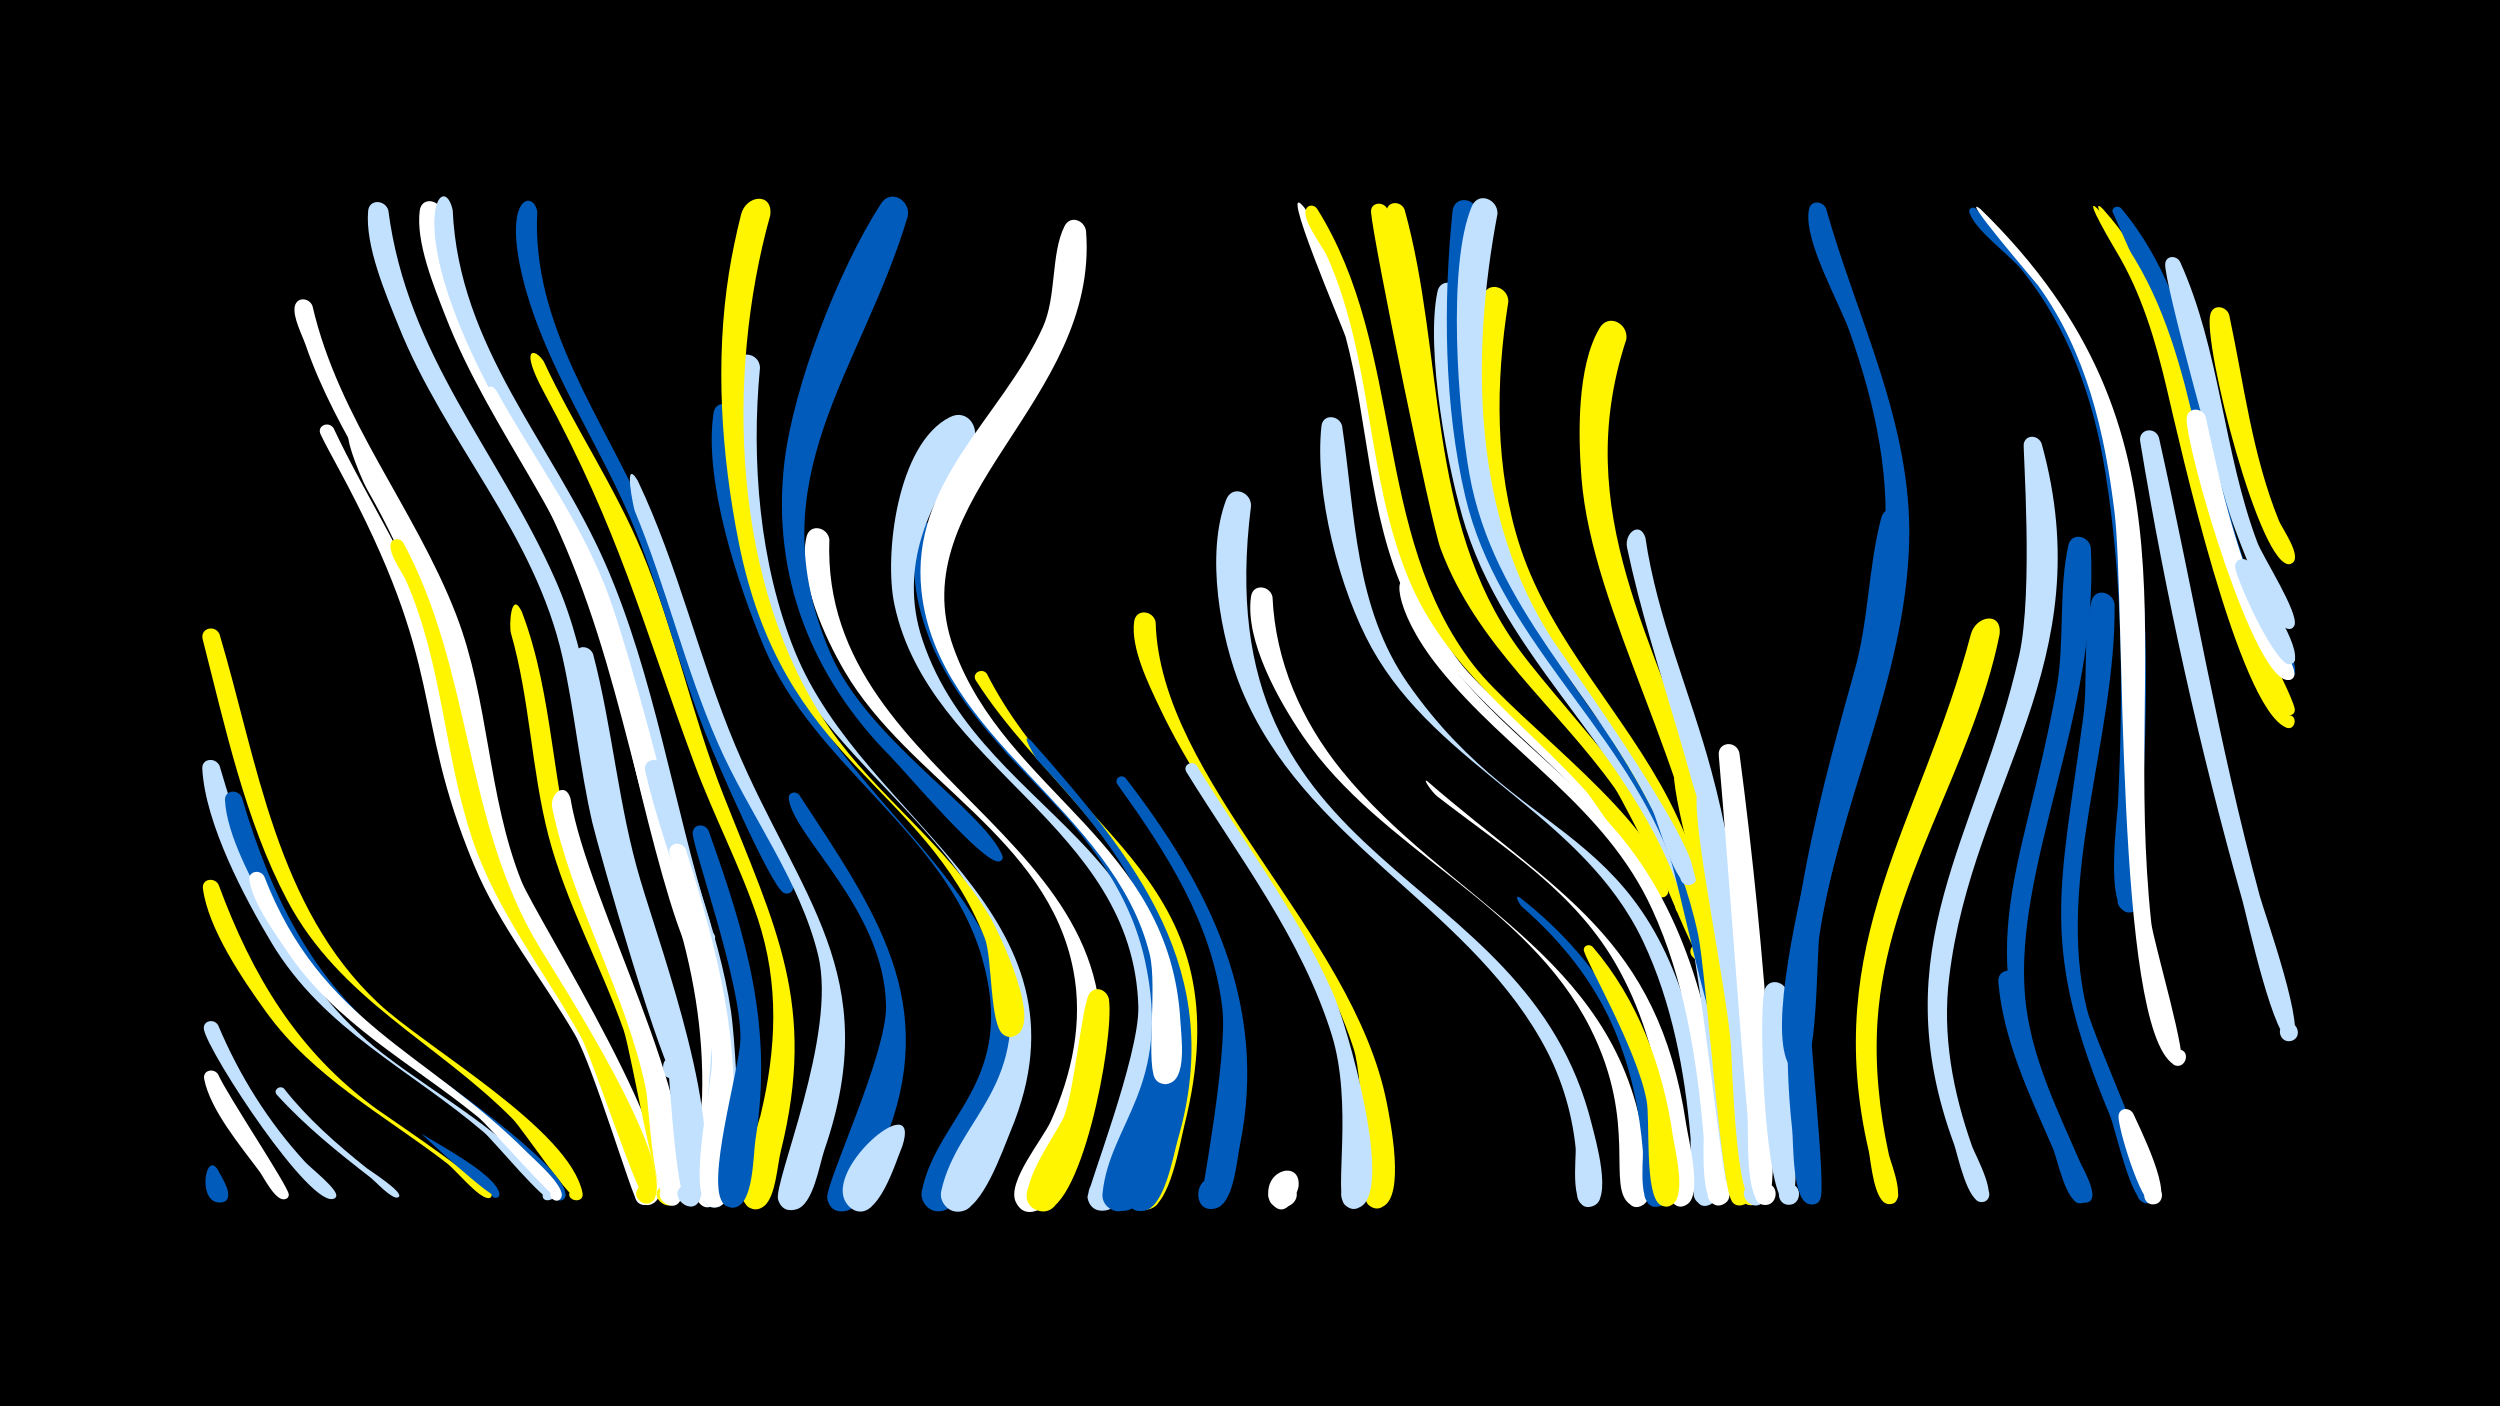 <svg width="1200" height="675" viewBox="-500 -500 1200 675" xmlns="http://www.w3.org/2000/svg"><path d="M-500-500h1200v675h-1200z" fill="#000"/><path d=""  fill="#005bbb" /><path d="M-395.3-7.9c10.2 24.2 24 46.3 41.8 65.7 2.6 2.8 15.5 12.9 14.9 16.2-0.5 2.7-4.6 1-3.1-1.2 1.5-2.2 4.6 1 2.3 2.4-10.8 6.4-60.6-69.8-62.7-81-0.8-4.3 4.8-5.5 6.8-2.1z"  fill="#c2e1ff" /><path d=""  fill="#fff500" /><path d=""  fill="#fff" /><path d="M-395.1-75.4c16.1 43.6 37.9 80.3 76.1 107.9 5.4 3.9 57.9 39 54.6 42.1-1.9 1.9-4.3-2-1.7-2.8 2.5-0.9 3.1 3.6 0.3 3.3-4.9-0.5-15.3-13.3-19.5-16.6-30.4-23.4-64-41-87-72.8-11.1-15.4-27.8-39.9-30.3-59.2-0.6-4.7 5.5-5.6 7.5-1.9z"  fill="#fff500" /><path d=""  fill="#fff500" /><path d="M-394.6-132.4c15.7 53.1 33.4 103.4 78.7 138.4 27.7 21.3 59.6 37.6 81.1 66.1 2.9 3.9-5.3 6.1-4.7 1.3 0.6-4.8 8-0.7 4.2 2.3-2.7 2.2-27.8-28.2-32.2-32-35.6-30.4-77-49.4-102-90.9-13.3-22.1-32-57.6-33.4-83.8-0.3-5.1 6.4-5.6 8.3-1.4z"  fill="#c2e1ff" /><path d="M-394.6-195.5c18.3 61.5 27.2 131.1 76.3 177.1 22.8 21.4 91.8 60.4 97.9 91 1.1 5.7-8.9 3.9-5.8-1.1 2.7-4.2 8.5 1.6 4.4 4.3-3.5 2.3-27.5-34.2-32.2-38.8-36.4-36.7-83.1-57.4-108.2-105-20.2-38.3-29.8-83.4-40.5-125.1-1.4-5.4 6-7.3 8.1-2.4z"  fill="#fff500" /><path d="M-395.3 61.7c1.2 2.8 8.4 12.9 2.7 15.2-4.4 1.8-6.8-5.4-2.2-6.6 4.6-1.3 6.2 6.1 1.5 6.8-12.6 2.1-8.2-25.9-2-15.4z"  fill="#005bbb" /><path d="M-395.3 15.7c4.1 9.5 33.8 53.9 33.9 57.6 0.1 3.8-6.1 2.5-4.6-0.9 1.8-4.1 7.2 1.5 3.1 3.1-4.6 1.9-10.6-10.7-12.7-13.4-8.8-11.9-23.5-29.3-26.4-44.2-0.8-4.3 4.7-5.4 6.7-2.2z"  fill="#fff" /><path d="M-383.9-117.2c14.6 49.4 35.5 91.3 77.8 122.6 12.8 9.5 78.5 54.3 77.5 68.3-0.3 4.5-7.4 2.4-5.2-1.6 2.1-3.9 7.8 0.9 4.1 3.6-2.3 1.7-31-33.5-35.9-37.8-38.3-33-81.3-53.7-105.7-100.5-7.6-14.7-19.8-36.4-20.7-53.2-0.3-5.1 6.3-5.6 8.1-1.4z"  fill="#005bbb" /><path d="M-373.2-79.4c27.3 70.6 77.9 84 126.5 132.8 3.3 3.3 18.1 16.1 16.2 21.2-1.6 4.1-7.6 0-4.5-3 2.7-2.6 6.5 1.9 3.6 4.2-1.9 1.4-33.7-35.2-39-39.5-32.3-26.3-68.9-44.9-92.5-80.7-6-9-15.6-22.1-17.4-33-0.7-4.5 5.1-5.5 7.1-2z"  fill="#fff" /><path d="M-363.7 22.5c11.4 14.5 25.3 26.7 39.7 38.2 2 1.5 17.5 11.4 15.5 13.7 0 0.1-0.5 0.3-0.6 0.4-2.8 0.9-10.6-7.6-12.7-9.3-16-12.4-31.7-25-45.3-40-2-2.2 1.3-4.8 3.4-3z"  fill="#c2e1ff" /><path d="M-350-353.1c12.6 54.5 49 96.7 68.9 148 16 41.4 15 86.9 31.4 128.1 6.6 16.6 84.4 139.4 63.1 150.1-6.6 3.3-9.7-8.6-2.3-8.9 8.7-0.3 3.5 14-2.9 8.2-2.6-2.3-19.9-65.5-28.1-80.8-13.4-25.2-30.1-48.6-40.6-75.3-16.2-41.3-15.4-86.7-31.5-128-16.7-42.8-46.3-79.1-61.3-122.7-1.6-4.7-6.3-13.5-5.2-18.6 1.1-4.7 7-4.1 8.5-0.1z"  fill="#fff" /><path d="M-339.9-294.5c16 34.1 37.5 65.3 49.4 101.3 12.3 37.3 13.2 77.5 28.3 114 7.1 17.2 95.9 145.1 73.4 156.9-6.5 3.4-9.7-8.3-2.3-8.7 8.5-0.4 3.7 13.6-2.8 8.1-2.6-2.2-21.4-65.4-30.2-80.6-16-27.4-36.3-52.1-48.5-81.6-30.9-74.4-11.7-91.8-65.2-190.6-2.8-5.2-5.7-10.4-8.3-15.8-2-4.1 3.8-6.6 6.2-3z"  fill="#fff" /><path d="M-328.9-287.5c20.6 39.6 44.5 75.7 54.1 120 6.3 29 8.8 58.8 19.5 86.7 6.7 17.5 91.1 147.2 68.5 158.6-7.8 3.9-9.1-11.2-0.8-8.7 7.1 2.2 1.1 12.9-4.4 8-2.9-2.6-19.5-65.3-27.9-80.9-16.6-30.8-38.1-58.6-49.2-92.2-22.2-67-15.6-100.7-54.5-168.8-4.6-8.1-14.7-35.9-5.3-22.7z"  fill="#fff" /><path d="M-313.6-399c9 69.7 52.7 115.4 80.1 177.1 17.6 39.7 19.2 82.8 28.9 124.6 8.3 35.4 24 68.6 31.4 104.2 2 9.7-8 14.6-8.5 6.3-0.8-12.5 18 1.6 5.9 4.4-5 1.2-36.8-109.5-39.9-122.8-6-26.1-8.4-52.8-14.2-78.9-13.4-60.3-56.5-103.6-78.9-159.7-6.1-15.2-16-38.2-14.5-54.9 0.5-6 8.3-5.4 9.7-0.3z"  fill="#c2e1ff" /><path d="M-306.4-239.5c33.3 61.8 29 134.3 65.5 194.4 11.5 18.9 64.4 100.8 55.1 120.3-3.2 6.6-12.8-0.9-7.1-5.6 5.7-4.7 11.3 6.2 4.1 8.1-3.8 1-27-70.2-32.2-79.7-17.7-32.1-40.8-60.6-52.5-95.8-13.3-40.4-14.2-83.4-31.3-122.8-2.1-4.8-7.9-12.2-7.8-17.4 0-3.7 4.5-4.1 6.2-1.5z"  fill="#fff500" /><path d="M-297.6 44.2c7.4 4.9 35.9 19.6 37.3 28.8 0.4 2.8-4.3 2.5-3.5-0.2 0.8-2.7 4.9-0.5 3.1 1.7-2.1 2.4-37.5-30.5-36.9-30.3z"  fill="#005bbb" /><path d="M-288.2-398.9c4 65.9 48.2 111.5 74 169 25.4 56.5 34.2 122.7 51.6 182.1 2.5 8.4-6.1 13.7-7.3 6.2-1.7-11.2 16.5 0 5.7 3.5-11.2 3.6-40.2-134.4-44.1-149.7-15.2-59.8-56-104.1-77.9-160.5-5.4-13.9-14.4-35.6-12.3-50.8 0.9-6.3 9-5.3 10.3 0.2z"  fill="#fff" /><path d="M-282.7-399.1c2.9 65.8 47.8 111.9 73.1 169.3 23.8 54.2 32.8 116 50.4 172.6 1.3 4.2-1.6 17-6.4 8.3-6.4-11.7 17.8-2.4 5.2 2-10.6 3.7-39.7-126.2-43.5-140.7-15.9-61.2-57.9-107-79-165.4-17.6-48.9-3.4-62.6 0.2-46.1z"  fill="#c2e1ff" /><path d="M-261.8-312.6c17.4 31.6 39.1 60.5 52.4 94.4 16 40.8 58.4 208.9 57.7 249.5-0.1 8.1 2.9 45.8-7 47.9-9.2 1.9-9-13.6 0.1-11.6 10.7 2.5-0.2 18.2-6.3 9.1-6.3-9.5 1.5-38.9 1.9-50.4 0.9-31.5-4.4-61.4-13.8-91.4-26.8-86-32.1-149.9-81.2-229.1-2.6-4.2-5.1-8.4-7.6-12.6-2.4-3.9-0.1-11 3.8-5.8z"  fill="#fff" /><path d="M-249.5-206.3c15.6 41 14.1 85.7 27.3 127.3 11.9 37.3 55.9 116.3 47.6 153.7-2.1 9.3-15.7 0-7.8-5.3 6.7-4.5 11.7 8 3.7 9.2-6.1 1-18.3-73.9-22-84.3-11.1-31.4-27.5-60.6-36-93-8.3-32-8.9-65.5-18-97.2-1.1-3.7 0-21.4 5.2-10.4z"  fill="#fff500" /><path d="M-239-326.5c14.5 31.2 34 59.7 47.2 91.5 15.7 37.9 23.9 78.3 39 116.5 25.1 63.8 45.1 100.5 27.6 171-1.7 6.7-2.4 21.7-7.9 26.3-8.2 6.8-16.3-8.9-6-11.6 8.8-2.3 11.7 11.7 2.7 13-16.1 2.4-0.1-38.5 1.4-44.6 7.7-32.1 9.2-63-1.3-94.7-8.5-25.4-21.1-49.2-30.4-74.3-25.9-69.9-35.4-110.2-72.3-178.5-12-22.2-4.2-21.1 0-14.6z"  fill="#fff500" /><path d="M-226.2-116.9c8.1 49.8 63.5 148.1 53.2 191.7-2.2 9.4-15.9-0.2-7.8-5.5 6.9-4.5 11.7 8.2 3.6 9.4-9.6 1.4-11.1-48.5-12.9-56.6-9.8-46.5-35.1-87.6-44.8-134.2-1.4-6.9 6.1-13 8.7-4.8z"  fill="#fff" /><path d="M-215.3-186c9.4 35.9 12.1 73.1 22.8 108.8 10.8 36.1 40.3 116.4 28.6 152.5-3.2 9.8-17-1.6-7.9-6.6 7.7-4.2 11.8 9.8 3 10.4-7.9 0.5-10.2-78.7-12.6-90.1-6.7-31.3-48.5-151.9-42.6-175.1 1.2-4.8 7.2-3.9 8.7 0.1z"  fill="#c2e1ff" /><path d="M-242.1-398.2c-2.9 54.2 31.8 99.3 52.5 146.7 17.1 39 26.2 80.9 43 120 3.1 7.1 31.4 57.7 25.6 60.1-5.1 2.1-6.7-6.9-1.2-6.7 5.5 0.2 3.2 9.1-1.7 6.6-6.1-3.1-33-65-37-75.3-12.9-32.2-21.1-66-33.9-98.1-16.4-41-43.4-78.1-54.2-121.3-10-40.5 5.4-42.6 6.9-32z"  fill="#005bbb" /><path d="M-194-269.5c19.6 41.1 29.4 85.6 47 127.5 30.6 72.7 71.8 109.8 42.7 194-2.4 7-5.3 26.3-13.5 28.5-12.9 3.5-10.3-19.6 1.5-13.2 11.8 6.3-6 21.3-10.2 8.6-2.6-7.9 28.6-79 19.2-117.5-9-36.6-33.3-67.7-48.2-101.9-15.8-36.1-24.7-74.8-39.8-111.2-0.6-1.5-5.7-26.2 1.3-14.8z"  fill="#c2e1ff" /><path d="M-181.7-132.1c9.4 39.5 26.6 77.4 32.6 117.7 1.8 12.4 8.4 91.1-6.6 93.9-11 2-7.2-17.1 2.1-11 8 5.2-3.3 16.4-8.3 8.3-3.9-6.1 4.3-67.2 3.5-80.7-2.4-44-22.2-83.6-31.9-126-1.3-5.7 6.6-7.4 8.6-2.2z"  fill="#c2e1ff" /><path d="M-170.8-92.3c15.3 49 26.8 92.3 22 144.2-0.5 6 1.5 25.8-7 27.4-9.4 1.7-8.9-14.1 0.4-11.8 9.3 2.4 2.1 16.6-5.3 10.5-9.1-7.4 2.5-56.9 2.5-69 0.1-21.9-21.1-98.1-20.6-100.7 0.8-4.5 6.3-4.1 8-0.6z"  fill="#fff" /><path d="M-159.9-101.3c18.1 50.8 31.2 94 22.5 148.5-1.1 6.8-0.8 31.3-10.1 32.3-10 1.2-8.3-15.5 1.3-12.3 9.6 3.1 1.1 17.5-6.3 10.7-9.3-8.7 7.5-64.9 7.9-78.7 0.7-27.3-23.6-93.7-22.9-99.7 0.6-4.3 5.9-4.2 7.6-0.8z"  fill="#005bbb" /><path d="M-147.2-301.5c3.1 40.9 9.3 83.9 26 121.7 35.1 79.3 139.5 123.1 96.2 223.7-3.7 8.5-13.1 36.7-24 37.5-9.5 0.6-11.9-13.4-2.8-16 10.7-3.1 14.6 14 3.7 15.9-5.6 1-10.6-4.2-9.4-9.8 7.6-36.2 46.1-52.5 28.8-112-17.2-59.3-81-92.3-104.8-149.5-12.3-29.6-28.9-79.3-24-111.8 0.9-6.3 9.1-5.2 10.3 0.3z"  fill="#005bbb" /><path d="M-135.2-323.6c-4.3 44.9-0.3 94.1 16.7 136.2 33.6 83.1 147.4 125.6 103.6 230.3-3.7 8.8-13.6 38.1-24.8 38.7-9.5 0.5-11.9-13.5-2.7-16.1 10.8-3 14.6 14.2 3.6 16-5.6 0.9-10.6-4.3-9.4-9.8 7.8-35.6 44.7-50.7 29.8-109.5-16.4-64.4-91-98.5-114.2-165.3-13.1-37.8-17.9-81.5-14.5-121.3 0.7-7.9 11.5-6.7 11.9 0.8z"  fill="#c2e1ff" /><path d="M-130.3-396.6c-21.5 76.9-18.5 178.3 28.4 246 22.5 32.5 56.3 56 76.7 90 4.5 7.5 26.9 54 11.6 58-8.8 2.3-9.4-12.8-0.5-11.1 9 1.6 3.2 15.6-4.3 10.3-6.6-4.6-5.2-36.8-8.9-46.3-30-74.9-97-83.1-118.2-190.4-8.3-42-11.3-86.5-4.6-128.9 1.5-9.4 3.5-18.8 5.8-28 2.4-9.6 15.5-10.8 14 0.4z"  fill="#fff500" /><path d="M-116.4-118.5c36.3 55.5 68.7 99.7 40.5 167.7-3.2 7.6-9 30.5-18.3 32.1-14.1 2.4-8.8-21.9 3-14 11.8 8-8.6 22-11.7 8.1-1.5-6.6 28.7-69 28.2-92.8-0.9-46.1-44.7-81.1-46.7-99.3-0.3-3 3.3-3.8 5-1.8z"  fill="#005bbb" /><path d="M-101.9-241.1c-4.7 120.7 168.1 145.5 122.7 278.5-3.6 10.4-11.7 39-22.7 43.5-14 5.9-14.4-20.5-0.3-15.1 14.2 5.3-3.6 24.8-10.2 11.2-4.6-9.4 13-30.3 16.8-38.8 10.2-22.8 15.6-47.7 10.8-72.5-12.2-63.6-79.1-91.1-109.8-143.5-9.5-16.2-22.7-44.9-18.3-64.4 1.5-6.7 10.1-4.9 11 1.1z"  fill="#fff" /><path d=""  fill="#fff" /><path d=""  fill="#005bbb" /><path d="M-66.9 50.2c-3.1 7.1-11.7 37-23.7 30.3-9.2-5.2-0.3-19.3 8.3-13.1 8.6 6.1-1.8 19.2-9.7 12.1-17.2-15.3 35-59.6 25.1-29.3z"  fill="#c2e1ff" /><path d="M-64.3-396.1c-22.3 74.9-73.2 126.3-37 209.9 17.9 41.3 73.1 74.9 82.4 96.8 1.6 3.6-5.3 3.8-4 0 1.6-4.4 6.9 2.2 2.3 2.9-7.6 1-45.1-43.4-52-50.4-37.7-38.1-57-86.5-51-140.3 4.2-37.1 26.1-93.6 46.5-125.1 4.7-7.3 14.4-1.4 12.8 6.2z"  fill="#005bbb" /><path d="M-44.7-241.4c-27.1 78.3 77.7 126.9 101.7 191.5 12.9 34.7 9.7 71.2-2.5 105.6-2.4 6.7-6.2 26.9-16.4 25.4-8.8-1.3-8.3-14.6 0.6-15.2 8.9-0.6 11.2 12.4 2.7 15-5.1 1.5-10.2-2.8-9.8-8.1 3.1-32.7 31-49.7 20.8-106.7-12.1-67.5-77.3-95.7-104-154-6.9-15.2-14.3-42.2-5.9-58.3 3.9-7.5 13.7-2.6 12.8 4.8z"  fill="#005bbb" /><path d="M-33.2-286.9c-21.1 27.5-35.6 59-24.1 93.8 29.8 90.2 148 102.5 107.8 234.5-2.7 8.7-8.9 37.9-19.7 39.6-14.3 2.2-8.6-22.3 3.2-14.1 11.9 8.2-9.1 22.1-12 8-0.6-2.9 25.1-68.5 24.4-91.8-2.5-87-100.5-114.6-117.1-193-5-23.4 1.3-77.3 26.7-89.9 8.6-4.3 14.9 5.6 10.8 12.9z"  fill="#c2e1ff" /><path d="M-26.3-176.6c40.4 79.6 124.4 98.7 94.8 216.8-2.2 8.7-6.9 38.2-17.3 40.3-8.5 1.8-12.6-10.6-4.6-14.1 9.3-4.2 15.1 10.8 5.4 13.9-4.9 1.6-10.1-2.4-9.8-7.6 2.2-35.2 33.2-54 15.6-117.6-14.8-53.7-60.8-83.6-89.4-128.5-2.2-3.5 3-6.3 5.3-3.2z"  fill="#fff500" /><path d="M-16.4-143.3c49.1 52.7 95.1 102.1 74.7 180-2.7 10.2-7.9 38.3-17.8 43.7-9.2 5-16.2-9.9-6.6-13.8 9.7-3.9 15 11.6 5 14.4-5.1 1.5-10.3-2.8-9.7-8.1 3.4-33.9 33.6-51.4 20.4-111.7-9-41.2-38-70.7-66.6-99.7-1.8-1.8-3.3-8.1 0.6-4.8z"  fill="#005bbb" /><path d="M-5-144.4c50.4 57.1 93.8 110.3 70.4 191.2-2.3 8.1-6.4 32.3-15.9 34.3-13.7 2.8-9.4-21.1 2.4-13.8 10.1 6.3-3.7 20.5-10.2 10.5-5.2-7.9 7.5-27.2 10.2-35.1 7.7-23.1 11.7-47.4 8.1-71.7-6.3-43.1-33.9-75.8-62.4-106.6-0.4-0.4-8.7-14.2-2.6-8.8z"  fill="#005bbb" /><path d=""  fill="#fff" /><path d="M21.3-389.1c6.4 81.7-89.5 128.1-63.6 200 25.1 69.9 104.2 93.2 108.9 179.5 0.3 6.5 3.6 28.5-6.3 29.8-10 1.3-8.5-15.3 1.1-12.3 9.6 3 1.3 17.5-6.2 10.7-5.8-5.3 0.6-44.8-3.4-60.8-17.4-69.5-101.8-102.7-109.5-174.1-5.6-52.4 38.6-83.3 58.2-126.5 6.8-15 3.8-35.4 10.5-48.7 2.7-5.4 9.6-2.8 10.3 2.4z"  fill="#fff" /><path d="M32.3-20.3c2.7 19.1-13.8 106.4-33.6 101.5-10.7-2.6-5.6-19.2 4.8-15.5 10.3 3.8 3.5 19.7-6.4 14.9-12.9-6.4 10.1-36.2 13.5-44.4 5.1-12 8.8-54.8 12.4-59.4 3.1-4 8.5-1.5 9.3 2.9z"  fill="#fff500" /><path d="M40.3-126.5c40.4 52.3 68.7 108.8 54.8 176.5-1.5 7.3-2.9 27.4-11.3 29.9-12.7 3.8-10.6-19.1 1.2-13.1 10.1 5.1-1.8 19.6-8.8 10.7-0.1-0.1 13.3-71.9 10.5-93.8-5-41-26.9-74.5-50.3-107.2-1.9-2.7 1.8-5.2 3.9-3z"  fill="#005bbb" /><path d="M54.7-201.5c2 76.3 94.5 148.6 110.9 230.6 1.8 9.2 9 44.9-1.9 50.1-9.2 4.3-12.9-12.1-2.8-12.2 11.9-0.1 4.4 19.2-4.3 11.1-2.9-2.7-1.4-58.1-6.9-74.9-19.7-60.8-66.2-106.7-93.1-163.6-5.2-11-14-28.7-12.2-41.3 0.9-6.3 9.1-5.3 10.3 0.2z"  fill="#fff500" /><path d="M126.2-400.2c44.2 67.6 28.1 153.2 72.9 216 17.6 24.6 72.6 59.7 80.9 83.8 1.5 4.4-6.5 4-4.6-0.3 1.9-4.2 7.4 1.6 3.2 3.4-4 1.6-22.2-23.7-26-27.5-28.3-28.3-60.5-51.8-77.8-89.1-18.1-39.2-17.9-83.3-28.9-124.4-0.8-3.1-33.5-79.3-19.7-61.9z"  fill="#fff" /><path d="M74.4-132.6c22.1 36.1 47.8 69.9 65.2 108.8 6.7 14.9 30 95.7 13 103.3-9.4 4.2-12.9-12.6-2.6-12.5 12.1 0.2 4 19.6-4.6 11.2-5.2-5.1 4.2-48.3-6.2-81.6-14.6-46.6-44.4-85-69.7-126-2-3.3 2.6-5.9 4.9-3.2z"  fill="#c2e1ff" /><path d="M132.2-399.8c42.4 67.6 26.3 156 75.1 219.1 21 27.2 88.9 75 93.3 107.8 0.7 5.4-8.3 4.6-6.6-0.5 1.9-6.1 10.5 0.9 4.9 4-3.1 1.8-32.5-45.2-37.8-51-30.1-33.3-67.1-58.7-84.9-101.6-20.7-49.7-17.1-105.5-39.2-155-2-4.5-12.4-17.8-10.1-22.6 1.1-2.4 4-2.1 5.3-0.2z"  fill="#fff500" /><path d="M100.5-257.2c-22.8 179.2 132 169.4 163.6 297.1 1.7 6.8 10.3 36.5 0 39.2-6.4 1.7-10-7.6-4.1-10.6 6.9-3.5 11.9 7.6 4.6 10.4-11.8 4.5-7.8-23.4-8.3-28-1.9-18.3-7.6-36.1-16.8-52-37.2-65.2-114-96.1-143.6-168.1-10.2-24.8-17.3-64.9-7.3-91 2.7-7.1 12-3.8 11.9 3z"  fill="#c2e1ff" /><path d="M110.8-213.5c1.4 31 13.8 59.3 33.1 83.2 50.2 62.3 130.1 88.2 144.8 175.8 1.1 6.6 7 28.1 0.2 32.7-8.6 5.9-12.6-11.8-2.3-10.2 8.8 1.4 3.4 15.1-4 10.2-12-8.1 4.1-38.4-19.3-84.8-30.5-60.5-100.4-85.1-138-140.2-11.3-16.6-27.9-45.7-24.8-66.9 0.9-6.3 9.1-5.3 10.3 0.2z"  fill="#fff" /><path d="M123.3 69.5c-1.1 5.4-6.7 16.5-13.2 7.8-5.5-7.4 6.7-15.4 11.3-7.5 5.4 9.3-11.6 14.8-12.6 4.1-1.2-13.1 15.8-16.8 14.5-4.4z"  fill="#fff" /><path d="M166-399.6c24.7 68.4 14 148.3 57.6 209.5 30 42.1 70.9 73.6 88.5 124 2.5 7-10.4 6.5-7.4-0.3 3-6.8 12 2.4 5.2 5.3-4 1.7-29.7-53.5-34.9-60.7-27.9-39-66.3-68.5-83.5-114.8-4.8-12.9-32.3-147.6-33.4-161.5-0.4-4.9 6-5.5 7.9-1.5z"  fill="#fff500" /><path d="M144.2-295.6c6.4 42.7 5.9 86.8 31.6 123.7 59 84.4 121.5 62.9 143.3 198.3 1.7 10.5 10.1 40.9 3.8 50-4.2 6-13.4-1.1-8.6-6.7 5.7-6.5 14.2 5 6.3 8.6-11.7 5.2-8.8-27.3-9.1-31.9-2.8-32.2-8.9-65.1-22.8-94.5-28.9-61.1-98.2-83.1-130.3-140.9-15.4-27.8-27.6-74.5-24.1-106.5 0.7-6 8.5-5.3 9.9-0.1z"  fill="#c2e1ff" /><path d="M174.2-399.4c19.4 69.9 10.2 149.1 54.4 210.4 24.3 33.7 95.1 102.6 91.8 146.3-0.6 8.2-13.5 1.9-7.4-3.7 5.2-4.7 11 5.4 4.3 7.6-3.9 1.2-28.4-64.9-33.8-73.7-27.6-44.9-71.3-76.9-89.3-127.8-10.7-30.1-13.2-62.1-17.2-93.6-2.6-20.7-11.3-43.9-11.4-64.4-0.1-5.3 6.9-5.5 8.6-1.1z"  fill="#fff500" /><path d=""  fill="#c2e1ff" /><path d="M176.4-217.5c18.3 51.2 65.1 76.5 98.9 115.8 35.2 40.8 47.4 94 52.8 146.3 0.7 6.4 6.9 30.9-1.5 33.7-5.9 2-9.8-6.5-4.5-9.7 6.3-3.7 11.6 6.5 5 9.5-11.7 5.3-9-28.3-9.4-33.2-3.2-36.8-9.2-74.8-24.7-108.5-22.7-49.5-69.1-74.6-102.1-115.6-24-29.8-21.2-49.9-14.5-38.3z"  fill="#fff" /><path d="M185-125.1c61.7 53.5 110.8 74.8 124.3 164.4 1.1 7.4 7.8 33.6 0.8 38.6-8.3 6-12.6-11.3-2.4-9.9 10.1 1.4 1.4 16.9-5.1 8.9-5.8-7.3-2.5-31.3-3.7-40.9-3.2-24.4-9.8-48.7-21.7-70.4-20.3-37.3-54.9-58.2-87.4-83.4-2.3-1.8-7.2-8.8-4.8-7.3z"  fill="#fff" /><path d="M200.8-359.2c1.3 42.6 1.2 87.5 16.5 127.9 17 44.8 54.2 76.5 78.1 117.2 26.1 44.5 34.5 95.8 39.8 146.3 0.7 6.6 7.8 33.9-0.6 37-9.2 3.3-8.6-13.8 0.4-9.8 7.7 3.4-0.6 14.6-6.1 8.3-2.3-2.6-13.2-107.1-20.1-131.3-20.1-70.7-83.1-114.4-105.2-183-8.8-27.3-19.5-85.6-13.6-113.5 1.4-6.5 9.9-4.9 10.8 0.9z"  fill="#c2e1ff" /><path d="M209.1-397.7c-5.8 63.7-7.8 137.7 25.7 194.4 38.3 65 77 94.8 92.3 174.7 1.3 6.7 7.1 23.1 3.8 29-3.8 6.8-13.6-1.8-7.3-6.4 6.4-4.6 11.6 7.3 3.9 8.9-5.5 1.1-22.1-81.8-26.4-92.8-24.6-62.6-82.1-105.1-97.8-171.9-10.2-43.3-10.6-92.7-6.1-136.8 0.8-7.9 11.6-6.6 11.9 0.9z"  fill="#005bbb" /><path d="M224-355.2c-6.2 38.8-6.6 80.4 5.8 118.1 15 45.3 49.9 79.6 71.5 121.5 24.9 48.5 31.7 103.4 36.8 156.9 0.6 6.6 7.4 34-1 36.9-9.3 3.3-8.6-13.9 0.5-9.8 7.7 3.4-0.6 14.6-6.2 8.3-5.4-6.2-12.4-109.6-16.3-128.1-17.8-83.8-78.7-127.9-98.9-202.1-7.7-28.3-15.4-76.5-4.3-104.8 2.8-7.2 12.2-3.7 12.1 3.1z"  fill="#fff500" /><path d="M229.8-69c40.4 31.6 64.4 74.3 69.5 125.5 0.5 5.5 3.4 15.7 0 20.4-5.2 7.1-14.9-3.9-7.1-8.2 6.6-3.6 11.8 7.1 4.8 10-11.5 4.8-8.1-21.5-8.4-26-1.6-19.9-5.8-39.7-13.6-58.2-9.9-23.4-25.6-42.8-44.6-59.4-0.7-0.6-4.3-6.5-0.6-4.1z"  fill="#005bbb" /><path d=""  fill="#fff" /><path d="M218.8-397.4c-13 68.4-12.2 146 27.2 205.7 6.9 10.4 80.7 112.1 65.5 116.4-4.5 1.3-7.1-5.2-3-7.4 4.8-2.6 8.5 5.2 3.4 7.3-7.4 3-16.1-30.4-18.6-35.6-27.7-56.5-76.5-97.1-88-161.5-5.4-30.4-10.8-100.2 1.2-128.5 3.1-7.2 12.5-3.4 12.3 3.6z"  fill="#c2e1ff" /><path d="M264.5-45.5c21.7 25.4 33.7 57.5 38.4 90.3 0.9 6.4 7.5 31.4-1.5 34-8.4 2.5-9.5-12-0.8-10.8 8.7 1.3 3.6 14.9-3.8 10.2-7.5-4.9-4.7-40.5-6.4-49.8-4.6-25.2-30.4-69-30.2-72.6 0.2-2.3 2.9-2.7 4.3-1.3z"  fill="#fff500" /><path d="M280.6-337c-27.4 83.3 14.9 144.9 38.6 222.2 18.1 59.1 24.8 125.9 26.9 187.5 0.3 9.9-15.3 4.4-9.3-2.9 6.2-7.6 14.4 7.2 4.7 8.5-8.8 1.2-15.5-108.9-17.3-122.5-11.2-86.9-60-161.3-65.1-226.5-1.6-20.5-2.2-53.4 8.7-71.8 4.3-7.4 14.1-2 12.8 5.5z"  fill="#fff500" /><path d="M289.8-241.9c5.6 38.5 21.7 74.7 31.7 112.1 13.3 49.1 17.4 99.7 22.1 150.2 0.9 9.6 10.2 50.7 2.6 56.8-5.5 4.4-12.1-4.7-6.1-8.5 7-4.5 11.7 8.5 3.5 9.6-8.8 1.2-16.8-126.8-18.8-142.1-7.6-60.1-31.4-114.6-43.8-173.3-1.5-7 6.2-13 8.8-4.8z"  fill="#c2e1ff" /><path d=""  fill="#005bbb" /><path d="M311.1-127.3c12.9 33.1 41.7 170.7 33.7 201.9-2.4 9.5-16.2-0.6-7.9-5.8 7.1-4.4 11.7 8.6 3.5 9.7-9.4 1.2-13.3-87.5-14.7-99.2-4.1-35.2-19.6-81.2-22.1-104.9-0.5-4.7 5.6-5.5 7.5-1.7z"  fill="#fff500" /><path d="M323-117.1c6.2 23.3 32.1 180.2 23.7 193.3-4.5 7-14.2-2.8-7.2-7.3 7-4.5 11.7 8.5 3.5 9.6-10.3 1.4-11.4-68.7-12.3-78.5-2.8-29.7-16.4-93.7-16.4-116 0-5.4 7-5.5 8.7-1.1z"  fill="#c2e1ff" /><path d="M334.9-138.6c12.8 96.1 21.3 216.7 12.6 217-7 0.2-6.8-10.8 0.2-10.4 7 0.5 5.6 11.5-1.3 10.3-9.1-1.7-7-35.6-7.6-42.8-5-57.6-8.8-115.3-13.8-172.9-0.6-6.6 8.4-7.4 9.9-1.2z"  fill="#fff" /><path d=""  fill="#fff500" /><path d="M358-23c-0.2 11.9 8.3 100.8 1 101.3-6.8 0.4-6.9-10.4-0.1-10.1 6.8 0.3 5.8 11.1-1 10-11-1.7-13.9-91.1-11-102.6 1.7-6.7 10.4-4.7 11.1 1.4z"  fill="#c2e1ff" /><path d="M376.5-399.9c15 53.2 41.4 103.4 39.9 160.1-1.7 65.1-33.5 125.1-43.1 188.9-1.4 9.2-0.7 65.9-9.4 65.7-8.6-0.2-5.2-14.2 2.6-10.3 7.8 3.8-1.2 15-6.7 8.3-21.1-26.1 39.3-202.9 44.1-244 4.4-37.7-3.5-73.6-15.9-109.1-4.9-14.3-22.6-44.4-19.7-59.2 0.9-4.6 6.6-4.1 8.2-0.4z"  fill="#005bbb" /><path d=""  fill="#fff" /><path d="M448.3-399.9c79.3 78.5 85.1 165.6 80.7 272.4-0.8 18.4 2.8 44.2-2 61.6-2.2 8.1-14.6 1.6-9.2-4.8 6.4-7.5 14.5 7.6 4.6 8.7-12.3 1.4-6.2-44.8-5.8-51.9 2.6-53 2.4-106.5-6-159.1-5.7-35.6-17.4-69.2-40.2-97.5-6-7.4-22.4-18.9-25.1-27.6-0.6-1.9 1.7-2.9 3-1.8z"  fill="#005bbb" /><path d=""  fill="#fff" /><path d="M414-249.9c2.1 80-41.5 154-45.1 234.1-0.6 14.1 7.8 86.1 4.8 91.4-3.8 6.8-13.5-1.7-7.2-6.3 7.4-5.4 11.3 10 2.3 8.8-8.8-1.1-7.8-30-8.6-36.3-8.5-77.7 9.4-146.2 30.1-220.3 6.7-24 6.5-49.5 12.7-72.9 1.7-6.7 10.4-4.6 11 1.5z"  fill="#005bbb" /><path d="M509.2-399.9c45.7 50.6 44.3 122.7 66.4 183.9 3.2 8.9 26.4 52.7 25.9 56.8-0.6 4.8-8.2 2.1-5.6-2 3-4.8 8.8 3.1 3.4 4.6-13.2 3.5-42.3-94.8-59.9-166-5.2-21-12-41.8-23.6-60.2-0.2-0.4-13.7-24-6.6-17.1z"  fill="#fff500" /><path d="M450.7-399.6c110.8 108.4 67.7 209.3 81.9 342.5 0.9 8.8 18.3 67.1 14 68.5-6 1.8-6.8-8.5-0.6-7.7 6.2 0.9 2.6 10.5-2.7 7.2-28.2-18.1-23.1-221.9-28.3-264.8-4.7-38.6-13.5-76.9-36.6-108.9-1.1-1.5-39.1-45.7-27.7-36.8z"  fill="#fff" /><path d="M518.3-399.9c40.2 48.3 39.2 114.9 59.7 171.7 4.3 11.9 24.8 39.7 23.6 51-0.6 5.4-9 1-4.8-2.5 3.5-3.1 7.2 3.8 2.7 5.1-12.5 3.6-40.2-87-55.5-151-3.3-14-30.2-73-30.1-73 0.2-2.4 3-2.8 4.4-1.3z"  fill="#005bbb" /><path d="M459.8-195.5c-12.9 64.2-54.2 119.3-58.6 185.6-1.4 21.6 0.9 43.2 5.5 64.3 0.8 3.6 9.6 24.7-0.3 23.5-5.9-0.7-4.3-9.9 1.5-8.5 4.9 1.1 4 8.6-1.1 8.6-7.4-0.1-8.7-20.7-9.8-25.5-23.3-100.5 25-157.1 49-248 2.4-9.1 15.1-11.2 13.8 0z"  fill="#fff500" /><path d="M469.8-29.4c0.5 28 11.3 53.4 22.6 78.6 1.9 4.3 15.4 25.7 7.2 28.2-5.1 1.6-7.1-6.6-1.9-7.7 5.3-1 6.4 7.4 1 7.8-6.9 0.5-11.1-21.1-13.2-26-11.2-25.9-23.8-51.5-26.3-80.1-0.6-7 9.3-7.4 10.6-0.8z"  fill="#005bbb" /><path d="M480-287c29.2 105.4-33.3 163.2-44.4 256.2-3.4 27.9 1.8 55 11.1 81.3 1.2 3.4 14 26.6 4.4 26.5-4.5-0.1-5.1-6.7-0.7-7.6 5.1-1.1 6.3 7.1 1.1 7.6-7.1 0.7-11.8-22.8-13.5-27.6-35-94.9 11.3-146.5 31.2-234.8 6.9-30.7 1.7-99.8 2.2-101.7 1.3-4.8 7.2-3.9 8.6 0.1z"  fill="#c2e1ff" /><path d="M506.5-400.1c45.5 49.2 45.5 118.6 65.5 179.2 2.7 8.1 30.6 68.7 27.9 70-4.4 2.2-6.4-5.7-1.5-5.8 4.9-0.2 3.4 7.9-1.1 5.9-22.9-9.7-51.1-136.5-57.4-163.3-5.3-22.6-12-45.1-24-65.1-0.7-1.2-16.4-27.5-9.4-20.9z"  fill="#fff500" /><path d="M503.6-237.1c4.1 79.4-37.4 153-31.5 216.2 2.7 28.3 15.4 53.4 26.5 79.1 1.2 2.7 11.1 19.4 1.8 19.1-5.4-0.2-4.6-8.6 0.7-7.9 4.6 0.6 4.3 7.5-0.3 7.9-6.9 0.5-12.1-23.6-14.2-28.6-42.5-97.1-17.1-122.2 0.4-217.4 4.2-22.6 1-47.6 5.8-69.5 1.4-6.5 9.9-4.8 10.8 1.1z"  fill="#005bbb" /><path d="M515-210c0.8 63.7-28.5 131.9-13.3 194.4 3.5 14.5 35.4 83.5 32.6 90.5-2.6 6.4-12.1-0.1-7-4.9 6-5.5 11.1 7.6 2.9 7.6-7.3-0.1-14.7-35.6-17.4-42.1-34.1-81.5-24.1-107.2-12.9-190.9 2.4-17.8-0.3-38.9 4-56 1.7-6.7 10.3-4.6 11.1 1.4z"  fill="#005bbb" /><path d="M524 34.6c2.4 5.5 20.6 41.4 10.3 43.4-5.9 1.2-7.2-8.2-1.2-8.8 6-0.5 6.3 9 0.3 8.9-5.7-0.1-17-37.3-16.5-42.5 0.4-4.1 5.4-4.2 7.1-1z"  fill="#fff" /><path d="M536.3-289.9c16.4 73.4 28.7 147.2 48.4 220 2.3 8.4 23.6 67.9 14.8 69.6-5 1-7.3-6.3-2.6-8.4 5.5-2.4 8.8 6.5 3.1 8.3-8 2.5-21.3-58.8-23.6-67.2-20.4-72.3-36.9-146.3-49.1-220.5-1-6 7.2-7.4 9-1.8z"  fill="#c2e1ff" /><path d="M546.4-374.4c19.3 42.6 20.7 91 37.1 134.7 2.5 6.8 20.3 34.3 17.8 39.9-1.9 4.3-8.2-0.4-4.6-3.5 3.6-3 7.2 3.8 2.7 5.1-8.7 2.5-25.4-44.6-27.9-51.5-4.8-13.2-33.1-116-32.2-123.7 0.4-4.1 5.4-4.1 7.1-1z"  fill="#c2e1ff" /><path d="M558.7-300c7.5 34.8 15.5 69.3 31.2 101.5 2.1 4.3 13.2 18.7 11.2 23.2-2 4.3-8.2-0.4-4.6-3.5 3.6-3.1 7.2 3.8 2.7 5.1-16.4 4.6-50-110.7-49.6-125.4 0.2-5.6 7.4-5.5 9.1-0.9z"  fill="#fff" /><path d="M570-348.9c7.1 33.2 11 67.1 23.9 98.9 1.5 3.6 10.6 16.3 6.8 19.9-3.7 3.5-8.1-3.7-3.3-5.3 4.1-1.4 6 5.2 1.8 6.1-14.1 3.2-42.2-106.6-38.2-120 1.4-4.9 7.6-3.8 9 0.4z"  fill="#fff500" /><path d="M580.2-229.4c4 10.7 22.5 35.4 21.4 45.7-0.5 4.6-7.8 2.2-5.4-1.8 2.8-4.7 8.6 2.8 3.3 4.3-6.9 2-25.7-39.9-26.6-46.3-0.7-4.6 5.3-5.6 7.3-1.9z"  fill="#c2e1ff" /><path d=""  fill="#fff" /><path d=""  fill="#fff500" /><path d=""  fill="#fff500" /><path d=""  fill="#005bbb" /><path d=""  fill="#fff500" /><path d=""  fill="#c2e1ff" /><path d=""  fill="#fff" /><path d=""  fill="#005bbb" /><path d=""  fill="#fff" /><path d=""  fill="#fff500" /></svg>